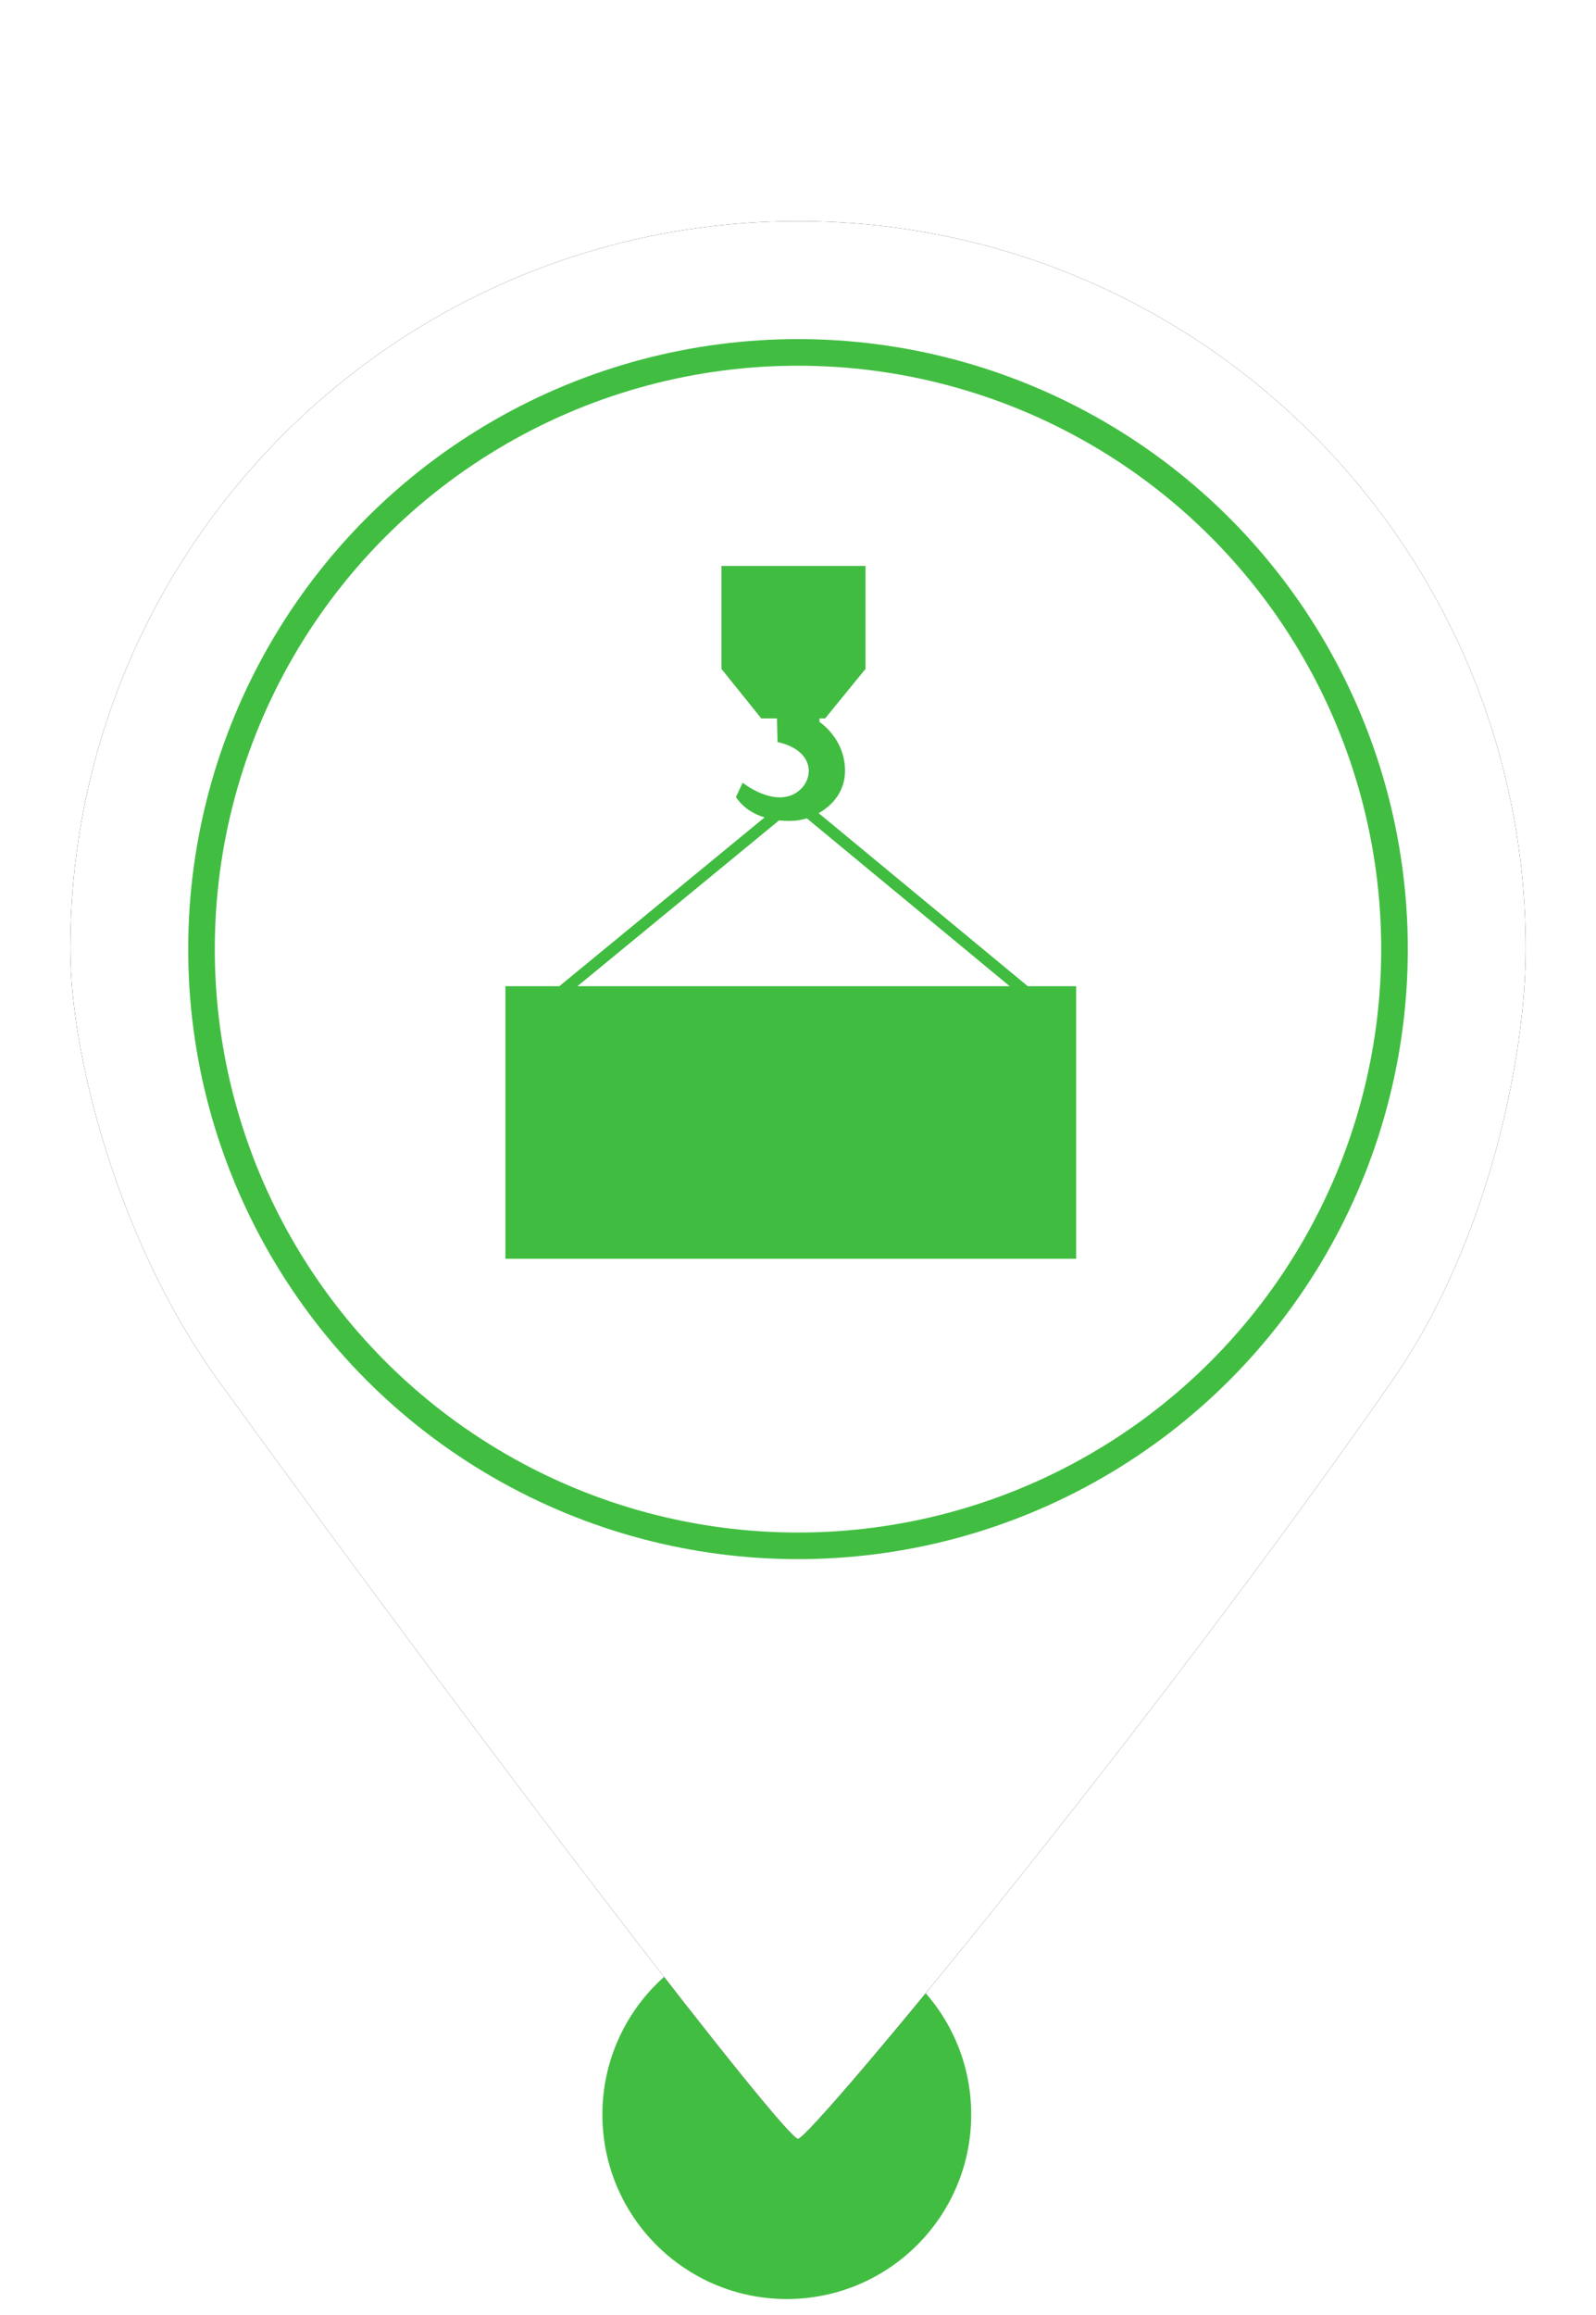 <?xml version="1.0" encoding="UTF-8"?>
<svg width="60px" height="87px" viewBox="0 0 60 87" version="1.1" xmlns="http://www.w3.org/2000/svg" xmlns:xlink="http://www.w3.org/1999/xlink">
    <!-- Generator: Sketch 52.6 (67491) - http://www.bohemiancoding.com/sketch -->
    <title>MarkerExportImportTerminalGreen</title>
    <desc>Created with Sketch.</desc>
    <defs>
        <path d="M30,80.38 C30.48,80.38 43.277,64.914 52.339,51.888 C56.012,46.608 57.358,39.589 57.358,35.669 C57.358,20.56 45.109,8.311 30,8.311 C14.891,8.311 2.642,20.56 2.642,35.669 C2.642,39.635 4.43,46.671 8.212,51.888 C18.964,66.719 29.522,80.38 30,80.38 Z" id="path-1"></path>
        <filter x="-11.0%" y="-8.3%" width="121.9%" height="116.7%" filterUnits="objectBoundingBox" id="filter-2">
            <feOffset dx="0" dy="0" in="SourceAlpha" result="shadowOffsetOuter1"></feOffset>
            <feGaussianBlur stdDeviation="2" in="shadowOffsetOuter1" result="shadowBlurOuter1"></feGaussianBlur>
            <feColorMatrix values="0 0 0 0 0   0 0 0 0 0   0 0 0 0 0  0 0 0 0.5 0" type="matrix" in="shadowBlurOuter1"></feColorMatrix>
        </filter>
    </defs>
    <g id="MarkerExportImportTerminalGreen" stroke="none" stroke-width="1" fill="none" fill-rule="evenodd">
        <circle id="Oval" fill="#41BE41" cx="29.579" cy="79.467" r="6.933"></circle>
        <g id="Oval">
            <use fill="black" fill-opacity="1" filter="url(#filter-2)" xlink:href="#path-1"></use>
            <use fill="#FFFFFF" fill-rule="evenodd" xlink:href="#path-1"></use>
        </g>
        <circle id="Path" stroke="#41BE41" fill="#FFFFFF" cx="30" cy="35.669" r="22.425"></circle>
        <g id="Page-1-Copy" transform="translate(19, 21.268)" fill="#40BC40">
            <path d="M2.027,15.795 L9.742,9.452 C9.357,9.333 8.946,9.108 8.667,8.688 L8.918,8.147 C8.918,8.147 9.932,8.96 10.766,8.611 C11.6,8.263 11.801,6.968 10.23,6.619 L10.21,5.73 L9.618,5.73 L8.123,3.871 L8.123,-0 L13.537,-0 L13.537,3.871 L12.02,5.73 L11.806,5.73 L11.806,5.863 C11.806,5.863 12.768,6.474 12.768,7.705 C12.768,8.458 12.31,8.991 11.777,9.291 L19.639,15.795 L21.456,15.795 L21.456,26.037 L5.68434189e-14,26.037 L5.68434189e-14,15.795 L2.027,15.795 Z M2.708,15.795 L18.96,15.795 L11.331,9.485 C11.133,9.548 10.938,9.579 10.766,9.579 C10.766,9.579 10.569,9.595 10.286,9.564 L2.708,15.795 Z" id="Combined-Shape"></path>
        </g>
    </g>
</svg>
